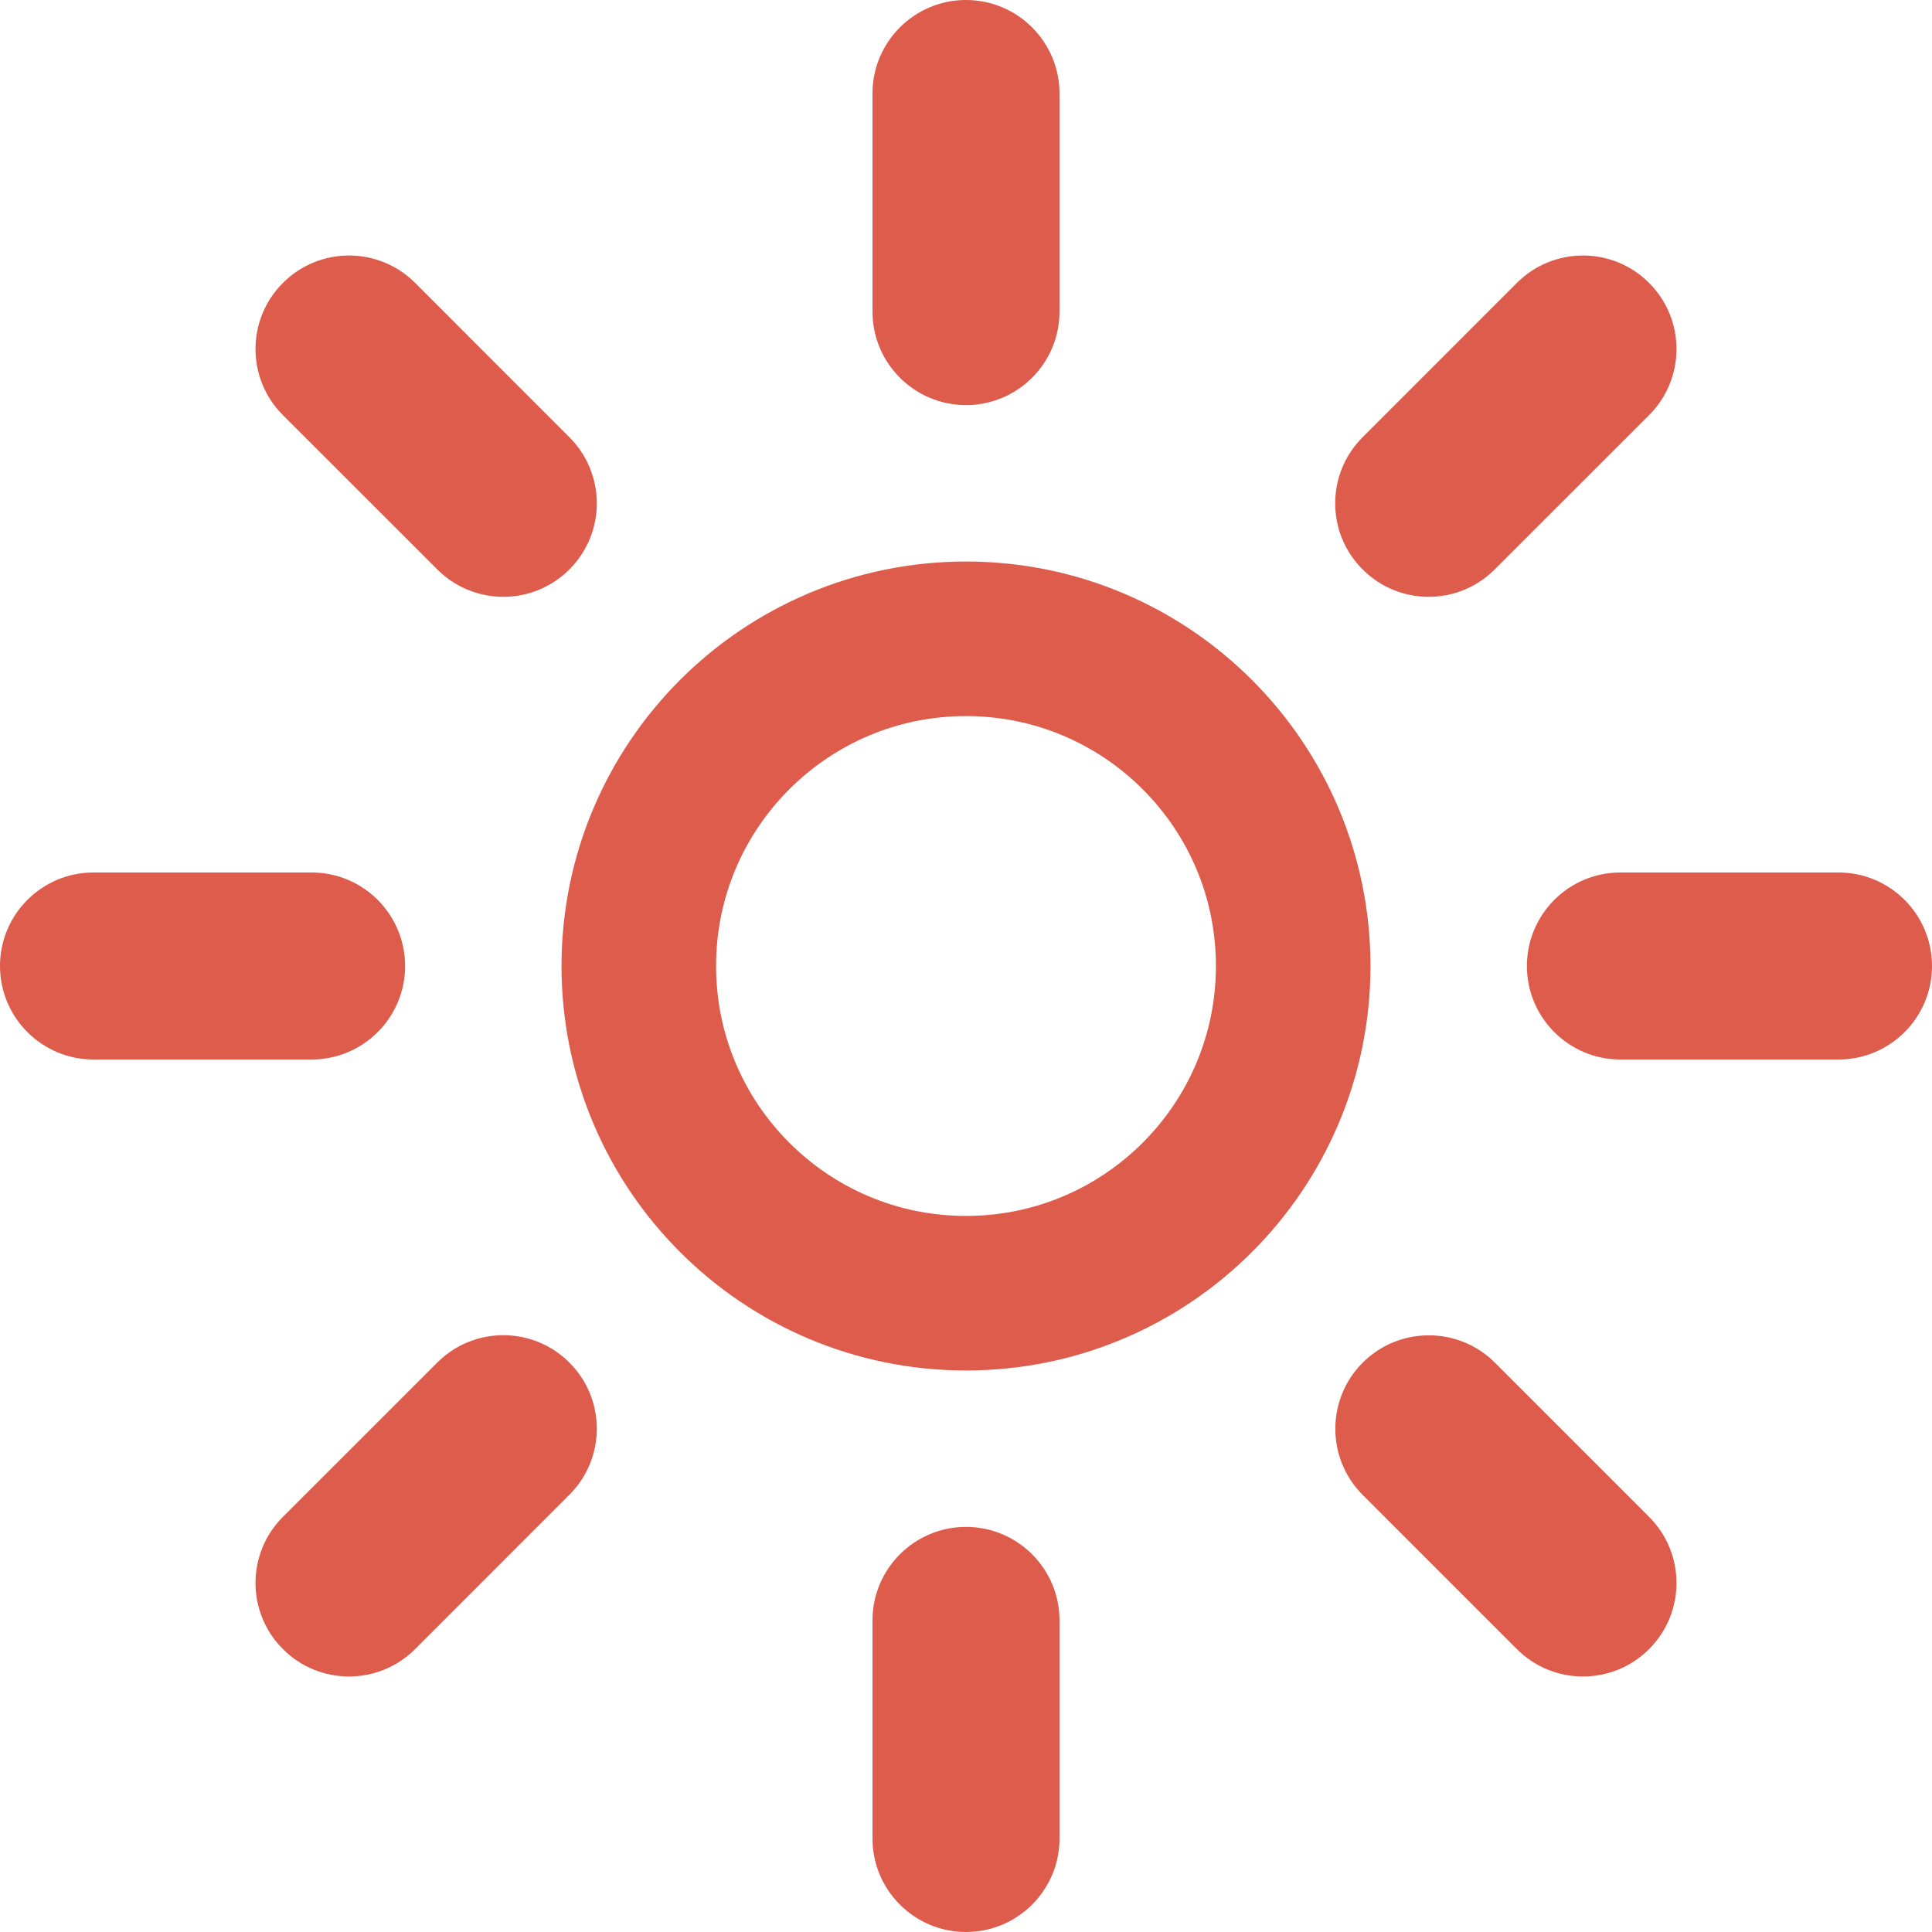 <svg width="25" height="25" viewBox="0 0 25 25" fill="none" xmlns="http://www.w3.org/2000/svg">
<path fill-rule="evenodd" clip-rule="evenodd" d="M16.734 12.5C16.734 14.838 14.838 16.734 12.5 16.734C10.162 16.734 8.266 14.838 8.266 12.5C8.266 10.162 10.162 8.266 12.5 8.266C14.838 8.266 16.734 10.162 16.734 12.5Z" stroke="#DD5C4B" stroke-width="2" stroke-linecap="round" stroke-linejoin="round"/>
<path d="M23.79 13.71C24.458 13.71 25 13.168 25 12.5C25 11.832 24.458 11.29 23.79 11.29V13.71ZM20.968 11.29C20.3 11.29 19.758 11.832 19.758 12.5C19.758 13.168 20.3 13.71 20.968 13.71V11.29ZM4.032 13.71C4.7 13.71 5.242 13.168 5.242 12.5C5.242 11.832 4.7 11.29 4.032 11.29V13.71ZM1.21 11.29C0.542 11.29 0 11.832 0 12.5C0 13.168 0.542 13.71 1.21 13.71V11.29ZM13.71 1.21C13.71 0.542 13.168 0 12.5 0C11.832 0 11.29 0.542 11.29 1.21H13.71ZM11.29 4.032C11.29 4.7 11.832 5.242 12.5 5.242C13.168 5.242 13.71 4.7 13.71 4.032H11.29ZM13.71 20.968C13.71 20.3 13.168 19.758 12.5 19.758C11.832 19.758 11.29 20.3 11.29 20.968H13.71ZM11.29 23.79C11.29 24.458 11.832 25 12.5 25C13.168 25 13.71 24.458 13.71 23.79H11.29ZM21.339 5.372C21.812 4.899 21.812 4.133 21.339 3.661C20.867 3.188 20.101 3.188 19.628 3.661L21.339 5.372ZM17.632 5.658C17.159 6.13 17.159 6.896 17.632 7.368C18.104 7.841 18.87 7.841 19.342 7.368L17.632 5.658ZM7.368 19.342C7.841 18.87 7.841 18.104 7.368 17.632C6.896 17.159 6.13 17.159 5.658 17.632L7.368 19.342ZM3.661 19.628C3.188 20.101 3.188 20.867 3.661 21.339C4.133 21.812 4.899 21.812 5.372 21.339L3.661 19.628ZM5.372 3.661C4.899 3.188 4.133 3.188 3.661 3.661C3.188 4.133 3.188 4.899 3.661 5.372L5.372 3.661ZM5.658 7.368C6.13 7.841 6.896 7.841 7.368 7.368C7.841 6.896 7.841 6.13 7.368 5.658L5.658 7.368ZM19.344 17.633C18.872 17.161 18.106 17.161 17.633 17.633C17.161 18.106 17.161 18.872 17.633 19.344L19.344 17.633ZM19.628 21.339C20.101 21.812 20.867 21.812 21.339 21.339C21.812 20.867 21.812 20.101 21.339 19.628L19.628 21.339ZM23.79 11.29H20.968V13.71H23.79V11.29ZM4.032 11.29H1.21V13.71H4.032V11.29ZM11.29 1.21V4.032H13.71V1.21H11.29ZM11.29 20.968V23.79H13.71V20.968H11.29ZM19.628 3.661L17.632 5.658L19.342 7.368L21.339 5.372L19.628 3.661ZM5.658 17.632L3.661 19.628L5.372 21.339L7.368 19.342L5.658 17.632ZM3.661 5.372L5.658 7.368L7.368 5.658L5.372 3.661L3.661 5.372ZM17.633 19.344L19.628 21.339L21.339 19.628L19.344 17.633L17.633 19.344Z" fill="#DD5C4B"/>
</svg>
